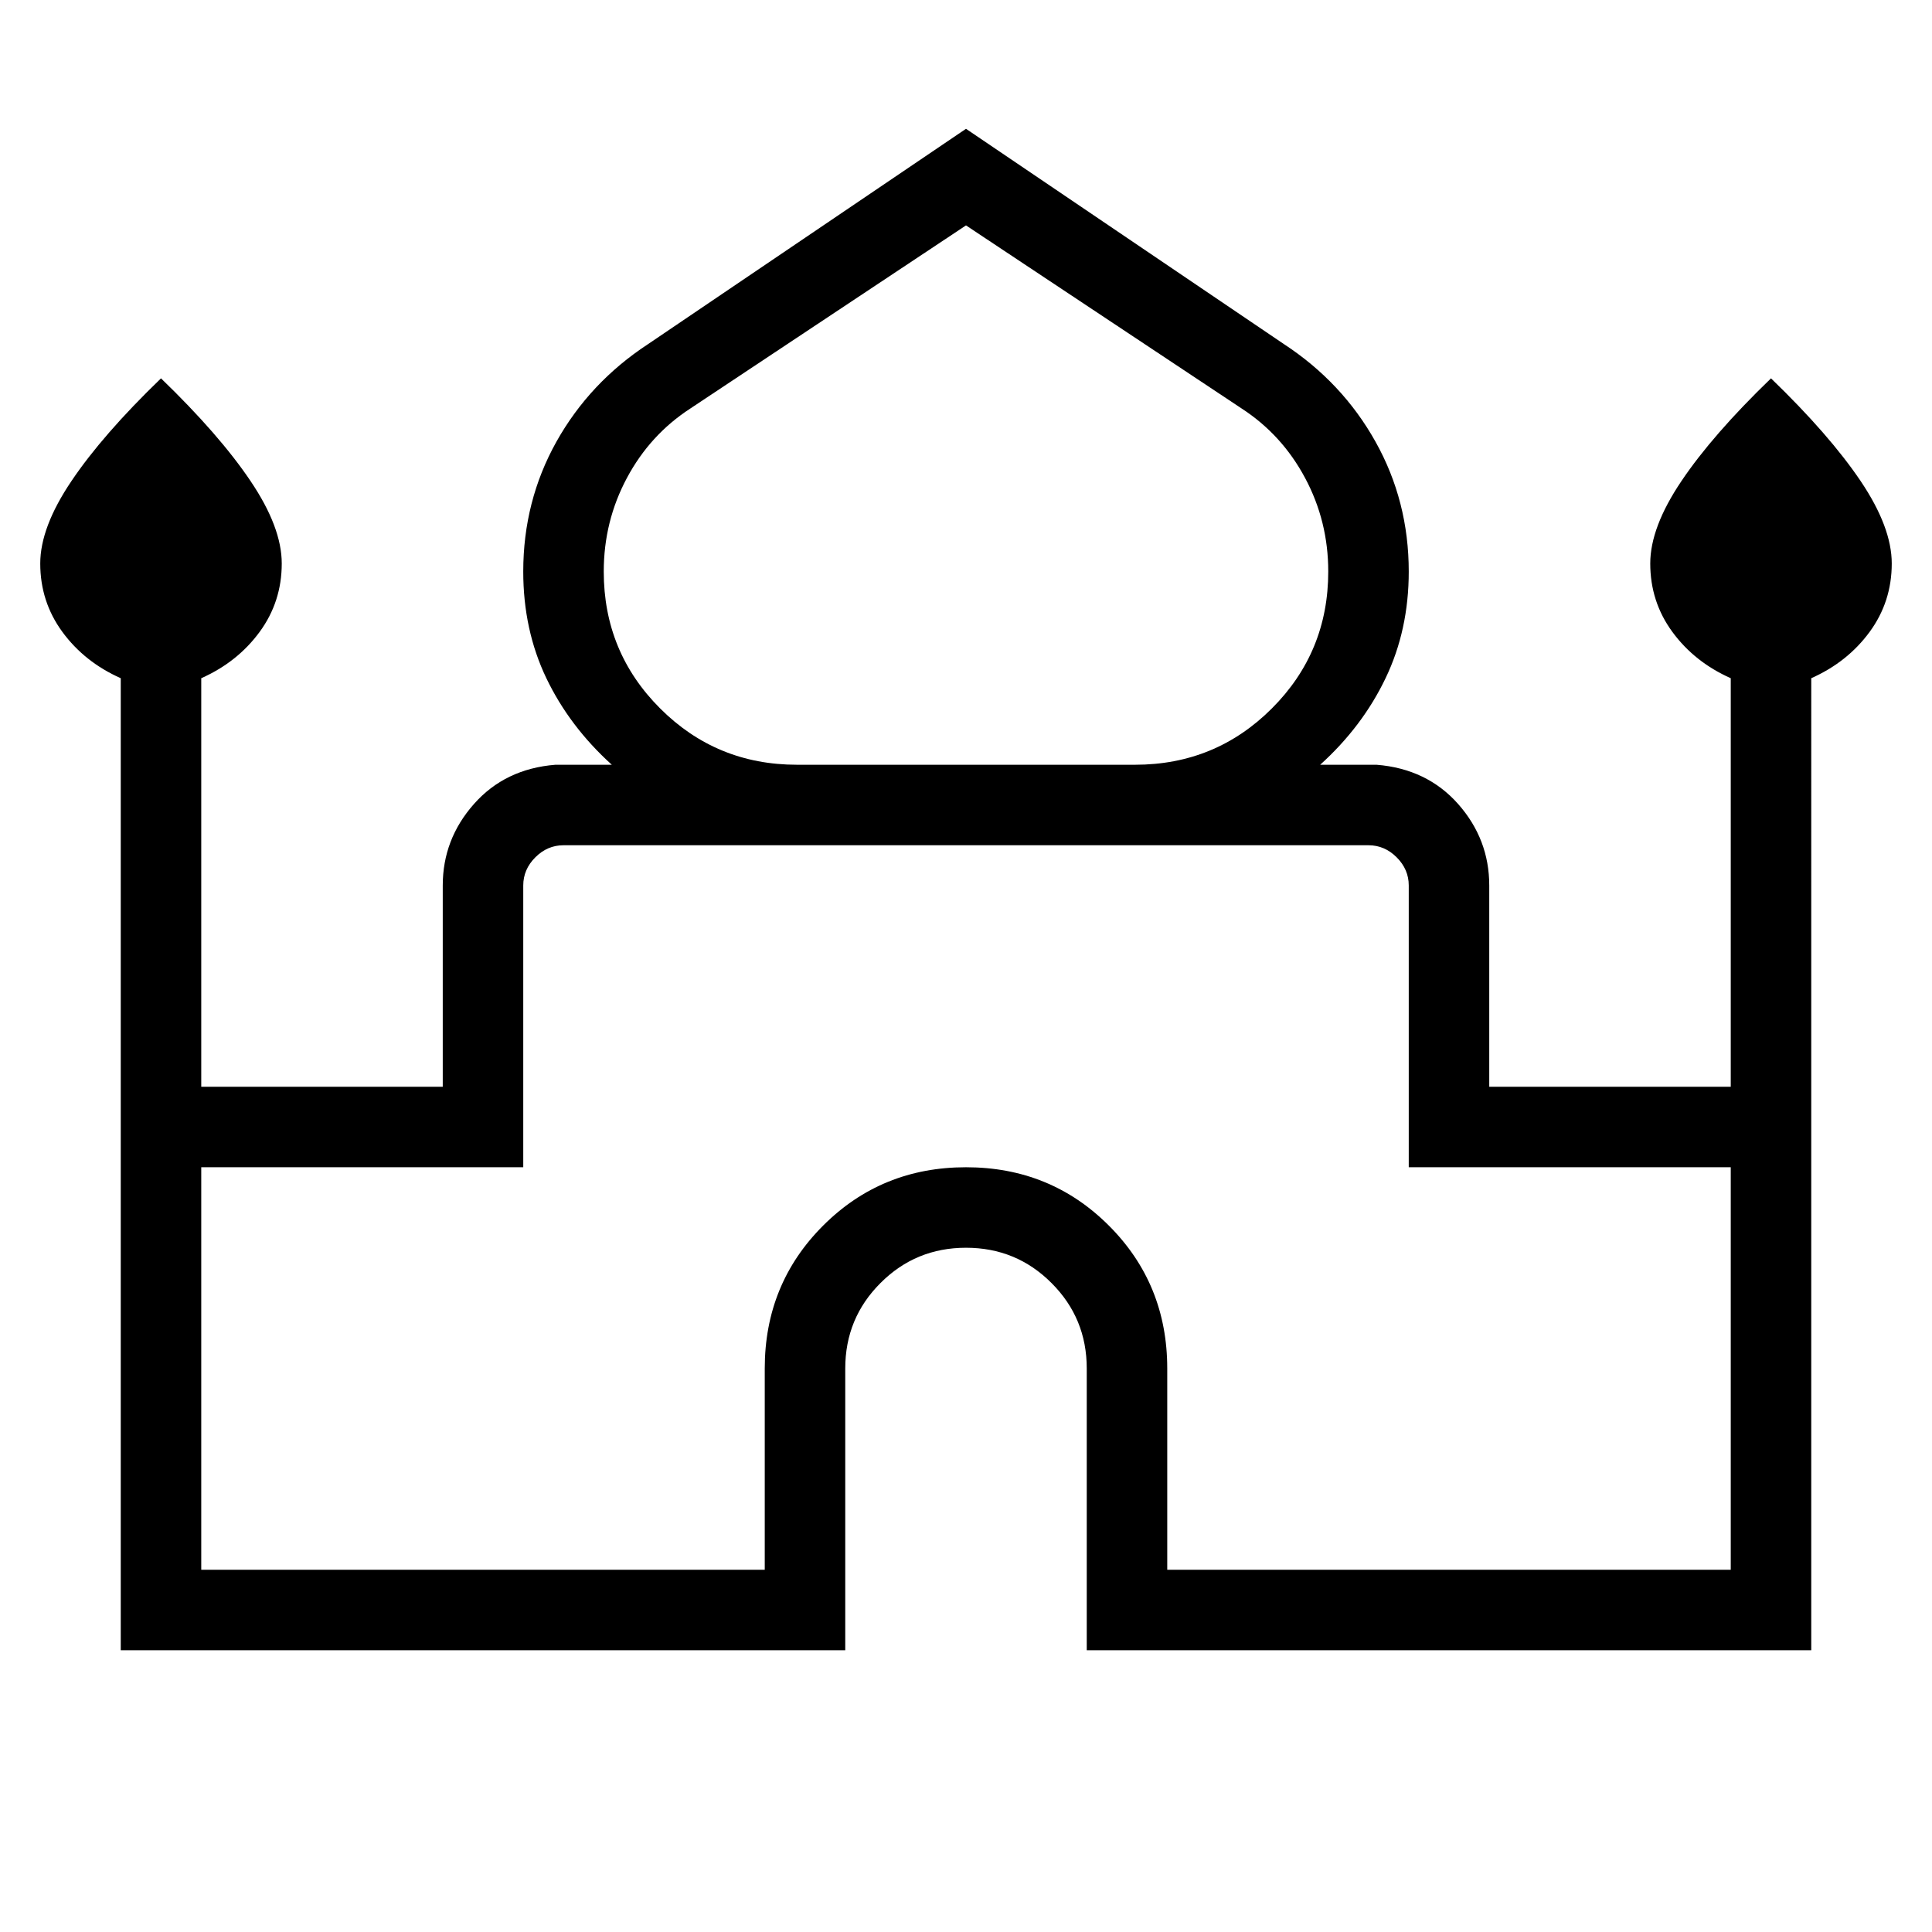 <svg xmlns="http://www.w3.org/2000/svg" height="24" width="24"><path d="M1.5 20.5V8.425q-.45-.2-.725-.575Q.5 7.475.5 7q0-.45.388-1.025Q1.275 5.4 2 4.7q.725.7 1.112 1.275Q3.5 6.55 3.5 7q0 .475-.275.85t-.725.575V13.5h3V11q0-.575.388-1.013Q6.275 9.55 6.9 9.5h.7q-.525-.475-.813-1.075Q6.5 7.825 6.5 7.1q0-.875.412-1.613.413-.737 1.138-1.212L12 1.6l3.95 2.675q.725.475 1.137 1.212.413.738.413 1.613 0 .725-.288 1.325-.287.6-.812 1.075h.7q.625.05 1.013.487.387.438.387 1.013v2.5h3V8.425q-.45-.2-.725-.575Q20.5 7.475 20.5 7q0-.45.388-1.025Q21.275 5.4 22 4.7q.725.7 1.113 1.275Q23.5 6.55 23.5 7q0 .475-.275.85t-.725.575V20.5h-9V17q0-.625-.438-1.062Q12.625 15.5 12 15.5t-1.062.438Q10.5 16.375 10.5 17v3.5Zm8.4-11h4.2q1 0 1.7-.7t.7-1.7q0-.625-.288-1.163-.287-.537-.787-.862L12 2.8 8.575 5.075q-.5.325-.787.862Q7.5 6.475 7.5 7.1q0 1 .7 1.7t1.7.7Zm-7.4 10h7V17q0-1.05.725-1.775Q10.95 14.5 12 14.5q1.05 0 1.775.725.725.725.725 1.775v2.5h7v-5h-4V11q0-.2-.15-.35-.15-.15-.35-.15H7q-.2 0-.35.15-.15.15-.15.35v3.5h-4Zm9.5-9Zm0-1Zm0 0Z"/></svg>